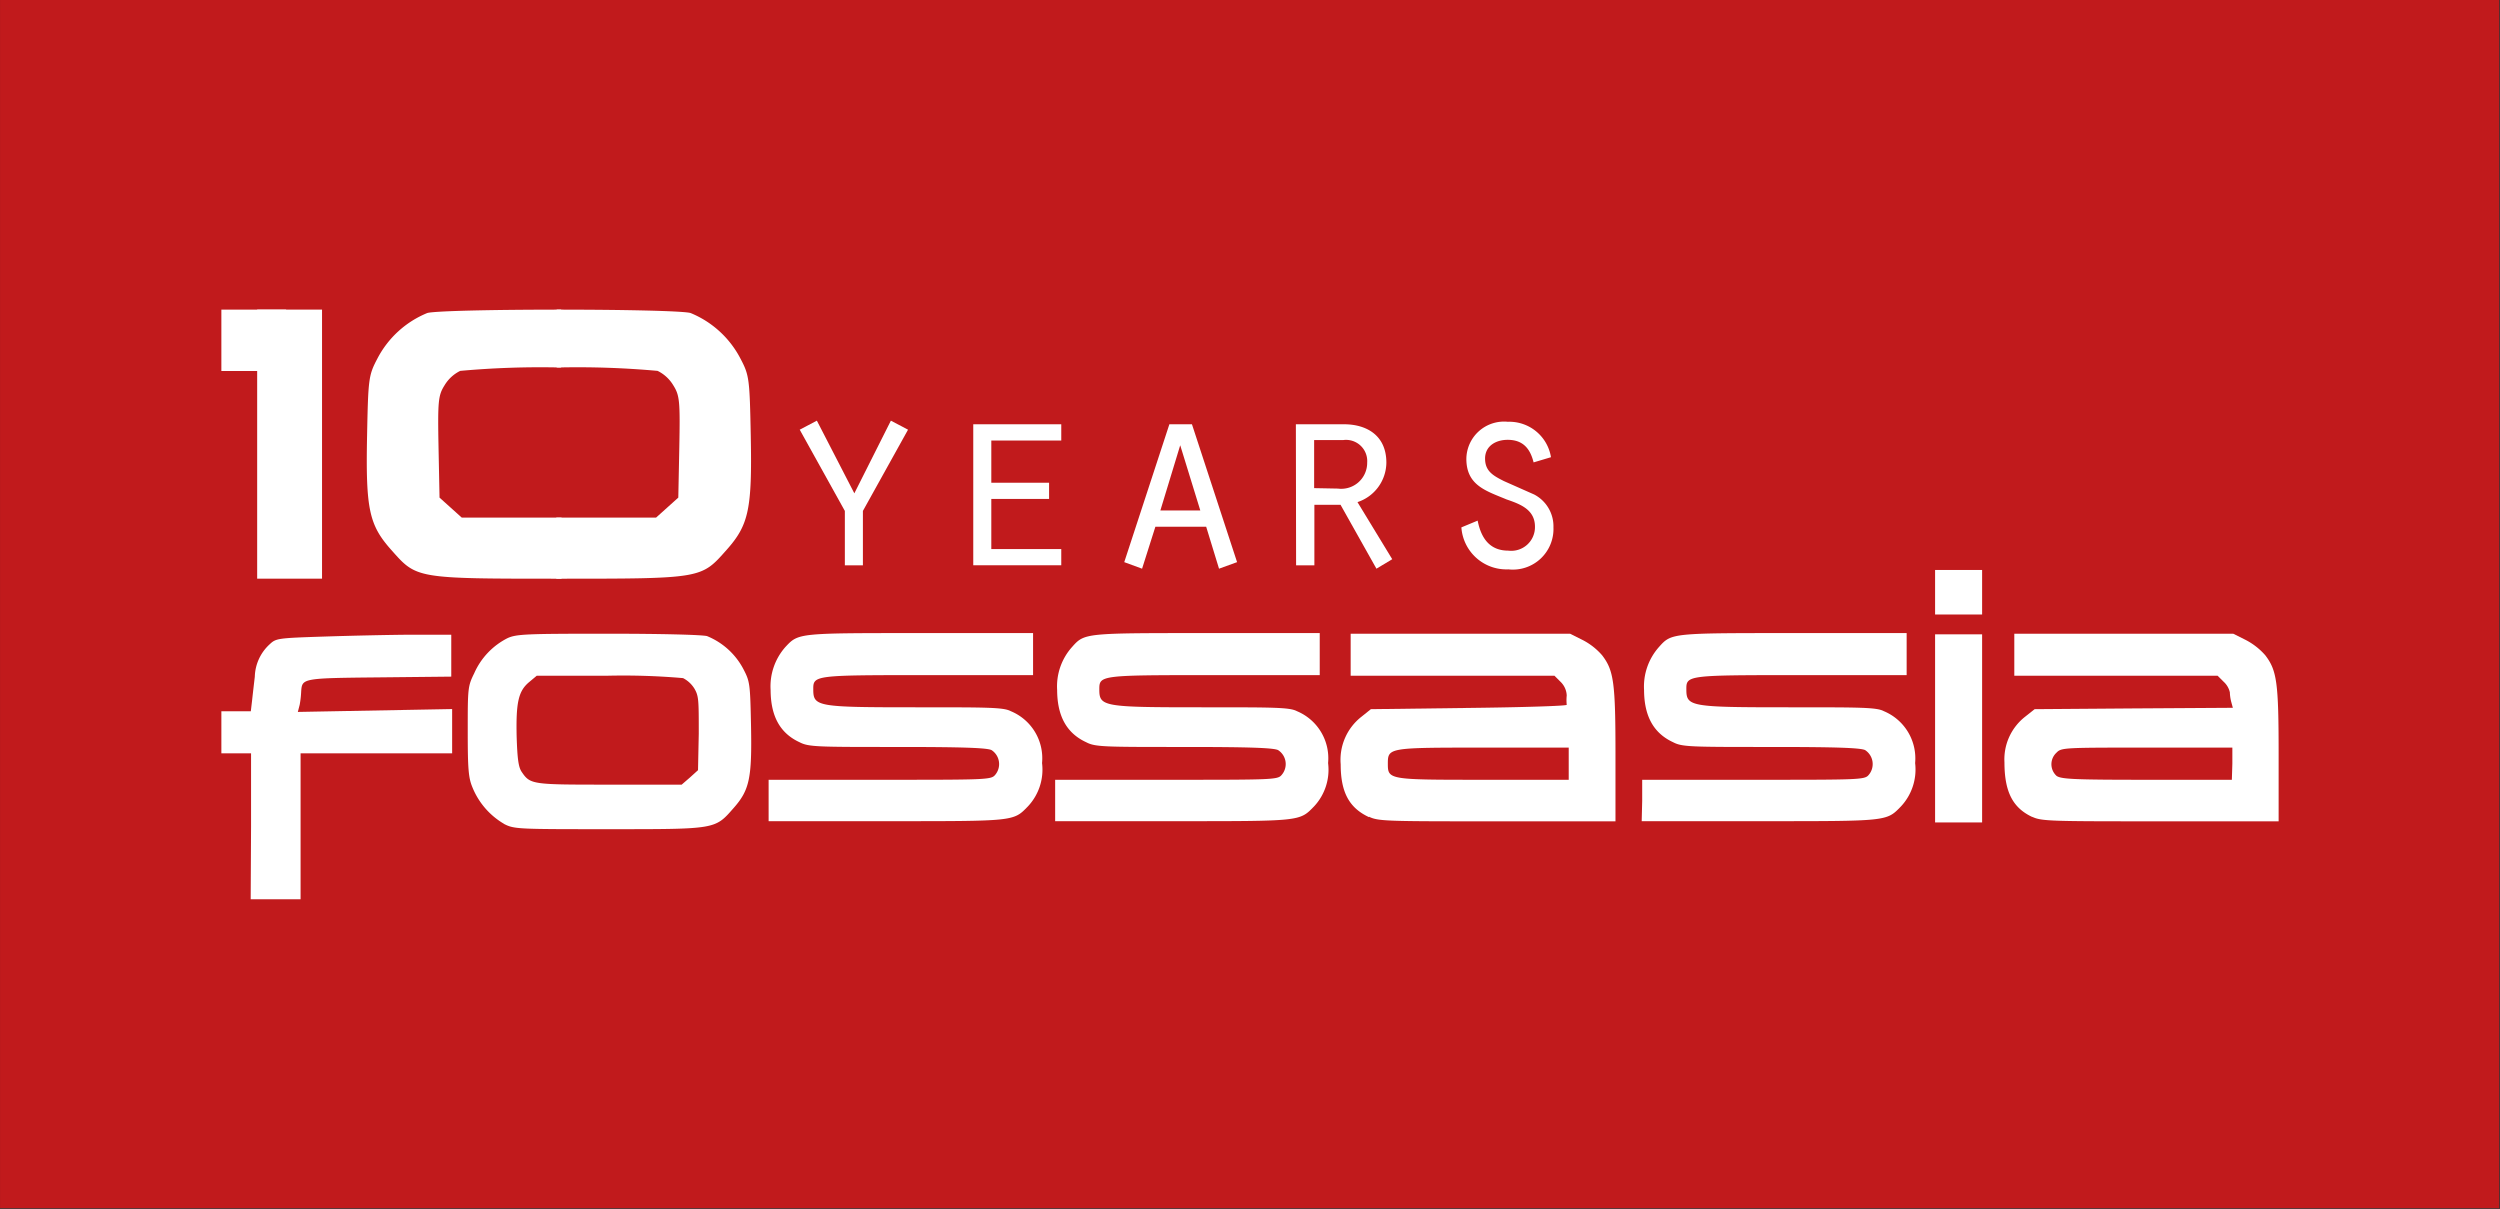 <?xml version="1.0" encoding="UTF-8" standalone="no"?>
<svg
   xmlns:dc="http://purl.org/dc/elements/1.1/"
   xmlns:cc="http://creativecommons.org/ns#"
   xmlns:rdf="http://www.w3.org/1999/02/22-rdf-syntax-ns#"
   xmlns:svg="http://www.w3.org/2000/svg"
   xmlns="http://www.w3.org/2000/svg"
   xmlns:sodipodi="http://sodipodi.sourceforge.net/DTD/sodipodi-0.dtd"
   xmlns:inkscape="http://www.inkscape.org/namespaces/inkscape"
   viewBox="0 0 390.801 188.976"
   version="1.1"
   id="svg176"
   sodipodi:docname="foss_2019_2-01.svg"
   inkscape:version="0.92.3 (2405546, 2018-03-11)"
   inkscape:export-filename="/home/opntec/Downloads/fossasia10.png"
   inkscape:export-xdpi="250"
   inkscape:export-ydpi="250"
   width="103.399mm"
   height="50mm">
  <rect x="0" y="0" width="390.801" height="188.976" fill="#333333" stroke="none"/>
  <sodipodi:namedview
     pagecolor="#ffffff"
     bordercolor="#666666"
     borderopacity="1"
     objecttolerance="10"
     gridtolerance="10"
     guidetolerance="10"
     inkscape:pageopacity="0"
     inkscape:pageshadow="2"
     inkscape:window-width="1366"
     inkscape:window-height="740"
     id="namedview178"
     showgrid="false"
     inkscape:zoom="0.81944444"
     inkscape:cx="292.40664"
     inkscape:cy="-130.07738"
     inkscape:window-x="0"
     inkscape:window-y="0"
     inkscape:window-maximized="1"
     inkscape:current-layer="svg176"
     units="mm"
     fit-margin-top="0"
     fit-margin-left="0"
     fit-margin-right="0"
     fit-margin-bottom="0" />
  <defs
     id="defs4">
    <style
       id="style2">.cls-1{fill:#c11a1c;}.cls-2{fill:#fff;}.cls-3{opacity:0.43;}</style>
  </defs>
  <title
     id="title6">foss_2019_2</title>
  <g
     id="Layer_2"
     data-name="Layer 2"
     transform="matrix(1.266,0,0,0.612,12.968,5.579)">
    <rect
       class="cls-1"
       x="-10.24"
       y="-9.11"
       width="308.59"
       height="308.59"
       id="rect8"
       style="fill:#c11a1c" />
  </g>
  <g
     id="g1119"
     transform="translate(-38.095,-349.6)">
    <path
       class="cls-2"
       d="m 155.457,417.831 c -0.176,-9.067 -0.234,-9.555 -1.619,-12.187 a 15.327,15.327 0 0 0 -7.8,-7.117 c -1.092,-0.312 -9.886,-0.526 -20.923,-0.526 v 9.048 a 139.268,139.268 0 0 1 15.775,0.526 5.85,5.85 0 0 1 2.457,2.262 c 0.995,1.579 1.073,2.476 0.936,9.75 l -0.156,7.8 -1.736,1.56 -1.735,1.56 h -15.6 v 9.555 c 22.951,0 22.62,0 26.637,-4.524 3.451,-3.88 3.978,-6.376 3.763,-17.706 z"
       id="path79"
       inkscape:connector-curvature="0"
       style="fill:#ffffff;stroke-width:1.95" />
    <path
       class="cls-2"
       d="m 95.475,417.831 c 0.175,-9.067 0.234,-9.555 1.618,-12.187 a 15.327,15.327 0 0 1 7.8,-7.117 c 1.092,-0.312 9.886,-0.526 20.923,-0.526 v 9.048 a 139.268,139.268 0 0 0 -15.775,0.526 5.85,5.85 0 0 0 -2.457,2.262 c -0.994,1.579 -1.072,2.476 -0.936,9.75 l 0.156,7.8 1.735,1.56 1.735,1.56 h 15.6 v 9.555 c -22.951,0 -22.62,0 -26.637,-4.524 -3.451,-3.88 -3.978,-6.376 -3.763,-17.706 z"
       id="path81"
       inkscape:connector-curvature="0"
       style="fill:#ffffff;stroke-width:1.95" />
    <path
       class="cls-2"
       d="m 78.296,419.04 v -21.04 h 10.14 v 42.061 H 78.296 Z m 0,0"
       id="path83"
       inkscape:connector-curvature="0"
       style="fill:#ffffff;stroke-width:1.95" />
    <path
       class="cls-2"
       d="m 72.7,402.797 v -4.797 h 10.12 v 9.594 H 72.7 Z m 0,0"
       id="path85"
       inkscape:connector-curvature="0"
       style="fill:#ffffff;stroke-width:1.95" />
    <path
       class="cls-2"
       d="m 294.803,474.79 v -3.295 h 17.355 c 16.594,0 17.394,0 18.037,-0.741 a 2.613,2.613 0 0 0 -0.546,-3.9 c -0.721,-0.351 -4.465,-0.487 -14.722,-0.487 -12.519,0 -13.884,0 -15.288,-0.741 -3.042,-1.404 -4.524,-4.056 -4.543,-8.151 a 9.301,9.301 0 0 1 2.34,-6.747 c 1.95,-2.184 1.95,-2.164 21.157,-2.164 h 17.55 v 6.571 h -16.36 c -17.959,0 -18.096,0 -18.076,2.242 0,2.691 0.624,2.788 16.087,2.788 11.173,0 13.65,0 14.781,0.604 a 7.995,7.995 0 0 1 4.894,8.112 8.463,8.463 0 0 1 -2.203,6.766 c -2.301,2.359 -1.95,2.32 -22.132,2.32 H 294.725 Z m 0,0"
       id="path87"
       inkscape:connector-curvature="0"
       style="fill:#ffffff;stroke-width:1.95" />
    <path
       class="cls-2"
       d="m 203.037,474.79 v -3.295 h 17.374 c 16.575,0 17.394,0 18.018,-0.741 a 2.593,2.593 0 0 0 -0.546,-3.9 c -0.722,-0.351 -4.465,-0.487 -14.703,-0.487 -12.538,0 -13.884,0 -15.288,-0.741 -3.042,-1.404 -4.524,-4.056 -4.543,-8.151 a 9.223,9.223 0 0 1 2.34,-6.747 c 1.95,-2.184 1.95,-2.164 21.157,-2.164 h 17.55 v 6.571 h -16.38 c -17.959,0 -18.076,0 -18.076,2.242 0,2.691 0.624,2.788 16.107,2.788 11.154,0 13.65,0 14.781,0.604 a 7.975,7.975 0 0 1 4.875,8.112 8.385,8.385 0 0 1 -2.184,6.766 c -2.301,2.359 -1.95,2.32 -22.152,2.32 H 203.037 Z m 0,0"
       id="path89"
       inkscape:connector-curvature="0"
       style="fill:#ffffff;stroke-width:1.95" />
    <path
       class="cls-2"
       d="m 77.341,478.768 v -11.407 h -4.641 v -6.571 h 4.602 l 0.195,-1.657 c 0.098,-0.897 0.292,-2.593 0.429,-3.744 a 7.117,7.117 0 0 1 2.32,-5.07 c 0.994,-0.936 1.228,-0.975 8.443,-1.209 4.095,-0.137 10.257,-0.273 13.65,-0.292 h 6.298 v 6.552 l -11.212,0.117 c -12.012,0.117 -12.09,0.137 -12.246,2.145 a 15.054,15.054 0 0 1 -0.234,2.125 l -0.292,1.131 24.121,-0.449 v 6.922 H 85.082 v 22.815 h -7.8 z m 0,0"
       id="path91"
       inkscape:connector-curvature="0"
       style="fill:#ffffff;stroke-width:1.95" />
    <path
       class="cls-2"
       d="m 116.906,478.398 a 11.7,11.7 0 0 1 -4.972,-5.752 c -0.605,-1.462 -0.722,-2.847 -0.722,-8.716 0,-6.708 0,-7.039 1.014,-9.087 a 11.212,11.212 0 0 1 5.187,-5.479 c 1.404,-0.643 2.827,-0.702 15.6,-0.702 8.151,0 14.703,0.156 15.6,0.37 a 11.173,11.173 0 0 1 5.694,5.167 c 1.014,1.95 1.053,2.262 1.189,8.853 0.156,8.229 -0.234,10.042 -2.73,12.87 -2.925,3.334 -2.671,3.295 -19.5,3.295 -14.215,0 -14.781,0 -16.38,-0.819 z m 29.055,-7.273 1.248,-1.131 0.117,-5.733 c 0,-5.226 0,-5.85 -0.682,-7.02 a 4.504,4.504 0 0 0 -1.774,-1.638 107.873,107.873 0 0 0 -11.973,-0.37 h -10.9 l -1.189,0.994 c -1.677,1.404 -2.067,3.178 -1.95,8.521 0.117,3.588 0.292,4.816 0.819,5.557 1.326,1.95 1.696,1.95 13.65,1.95 h 11.329 z m 0,0"
       id="path93"
       inkscape:connector-curvature="0"
       style="fill:#ffffff;stroke-width:1.95" />
    <path
       class="cls-2"
       d="m 158.246,474.79 v -3.295 h 17.374 c 16.575,0 17.374,0 18.018,-0.741 a 2.613,2.613 0 0 0 -0.546,-3.9 c -0.722,-0.351 -4.465,-0.487 -14.722,-0.487 -12.519,0 -13.864,0 -15.288,-0.741 -3.042,-1.404 -4.504,-4.056 -4.524,-8.151 a 9.282,9.282 0 0 1 2.32,-6.747 c 2.047,-2.184 1.95,-2.164 21.157,-2.164 h 17.55 v 6.571 H 183.303 c -17.959,0 -18.096,0 -18.076,2.242 0,2.691 0.624,2.788 16.087,2.788 11.173,0 13.65,0 14.781,0.604 a 7.956,7.956 0 0 1 4.894,8.112 8.385,8.385 0 0 1 -2.203,6.766 c -2.301,2.359 -1.95,2.32 -22.132,2.32 h -18.408 z m 0,0"
       id="path95"
       inkscape:connector-curvature="0"
       style="fill:#ffffff;stroke-width:1.95" />
    <path
       class="cls-2"
       d="m 252.118,477.345 c -3.12,-1.443 -4.446,-3.9 -4.446,-8.268 a 8.541,8.541 0 0 1 3.237,-7.429 l 1.482,-1.19 15.346,-0.195 c 8.443,-0.098 15.307,-0.312 15.268,-0.487 a 7.429,7.429 0 0 1 0,-1.462 3.139,3.139 0 0 0 -0.956,-2.125 l -0.955,-0.955 h -31.863 v -6.571 h 34.3 l 1.95,0.975 a 10.218,10.218 0 0 1 3.061,2.398 c 1.833,2.398 2.086,4.309 2.086,15.6 v 10.354 h -18.486 c -17.14,0 -18.603,0 -20.046,-0.721 z m 31.2,-8.365 v -2.515 h -13.279 c -14.878,0 -14.995,0 -14.995,2.515 0,2.515 0.117,2.515 14.995,2.515 h 13.279 z m 0,0"
       id="path97"
       inkscape:connector-curvature="0"
       style="fill:#ffffff;stroke-width:1.95" />
    <path
       class="cls-2"
       d="m 340.589,463.461 v -14.703 h 7.351 v 29.406 h -7.351 z m 0,0"
       id="path99"
       inkscape:connector-curvature="0"
       style="fill:#ffffff;stroke-width:1.95" />
    <path
       class="cls-2"
       d="m 340.589,442.187 v -3.49 h 7.351 v 6.961 h -7.351 z m 0,0"
       id="path101"
       inkscape:connector-curvature="0"
       style="fill:#ffffff;stroke-width:1.95" />
    <path
       class="cls-2"
       d="m 355.858,477.345 c -3.081,-1.404 -4.426,-3.9 -4.426,-8.58 a 8.463,8.463 0 0 1 3.217,-7.117 l 1.501,-1.19 15.483,-0.117 15.502,-0.098 -0.234,-0.858 a 6.727,6.727 0 0 1 -0.234,-1.56 3.178,3.178 0 0 0 -0.955,-1.638 l -0.956,-0.955 H 352.972 v -6.571 h 34.222 l 1.95,0.975 a 10.471,10.471 0 0 1 3.061,2.398 c 1.833,2.398 2.086,4.309 2.086,15.6 v 10.354 h -18.486 c -17.101,0 -18.603,0 -20.065,-0.721 z m 31.2,-8.365 v -2.515 h -13.357 c -12.831,0 -13.377,0 -14.118,0.78 a 2.457,2.457 0 0 0 0,3.646 c 0.741,0.507 2.749,0.605 14.137,0.605 h 13.26 z m 0,0"
       id="path103"
       inkscape:connector-curvature="0"
       style="fill:#ffffff;stroke-width:1.95" />
    <g
       transform="matrix(2.61,0,0,2.61,-264.737,119.409)"
       id="g1098">
      <path
         style="fill:#ffffff;stroke-width:1.352"
         inkscape:connector-curvature="0"
         id="path115"
         d="m 174.319,113.606 h 5.271 v 0.973 h -4.19 v 2.527 H 178.86 v 0.973 h -3.46 v 3 h 4.19 v 0.973 h -5.271 z"
         class="cls-2" />
      <path
         style="fill:#ffffff;stroke-width:1.352"
         inkscape:connector-curvature="0"
         id="path119"
         d="m 204.528,119.377 c 0.203,1.027 0.703,1.798 1.838,1.798 a 1.419,1.419 0 0 0 1.595,-1.433 c 0,-1.027 -0.878,-1.352 -1.703,-1.635 -1.23,-0.514 -2.406,-0.838 -2.406,-2.433 a 2.257,2.257 0 0 1 2.487,-2.217 2.527,2.527 0 0 1 2.581,2.122 l -1.041,0.311 c -0.203,-0.824 -0.635,-1.352 -1.554,-1.352 -0.703,0 -1.352,0.365 -1.352,1.122 0,0.757 0.487,1.027 1.135,1.352 l 1.798,0.797 a 2.149,2.149 0 0 1 1.162,1.973 2.433,2.433 0 0 1 -2.703,2.514 2.703,2.703 0 0 1 -2.811,-2.514 z"
         class="cls-2" />
      <path
         style="fill:#ffffff;stroke-width:1.352"
         inkscape:connector-curvature="0"
         id="path121"
         d="m 185.227,119.742 -0.797,2.514 -1.068,-0.392 2.703,-8.258 h 1.352 l 2.703,8.258 -1.081,0.392 -0.77,-2.514 z m 1.487,-4.879 -1.189,3.906 h 2.392 z"
         class="cls-2" />
      <path
         style="fill:#ffffff;stroke-width:1.352"
         inkscape:connector-curvature="0"
         id="path123"
         d="m 193.641,113.606 h 2.879 c 1.352,0 2.541,0.662 2.541,2.298 a 2.514,2.514 0 0 1 -1.73,2.365 l 2.081,3.419 -0.946,0.568 -2.149,-3.825 h -1.568 v 3.622 h -1.095 z m 2.514,3.852 a 1.554,1.554 0 0 0 1.757,-1.554 1.27,1.27 0 0 0 -1.433,-1.352 h -1.744 v 2.879 z"
         class="cls-2" />
      <path
         style="fill:#ffffff;stroke-width:1.352"
         inkscape:connector-curvature="0"
         id="path125"
         d="m 169.385,113.39 1.027,0.541 -2.703,4.866 v 3.257 h -1.081 v -3.257 l -2.703,-4.866 1.027,-0.541 2.244,4.352 z"
         class="cls-2" />
    </g>
  </g>
</svg>
